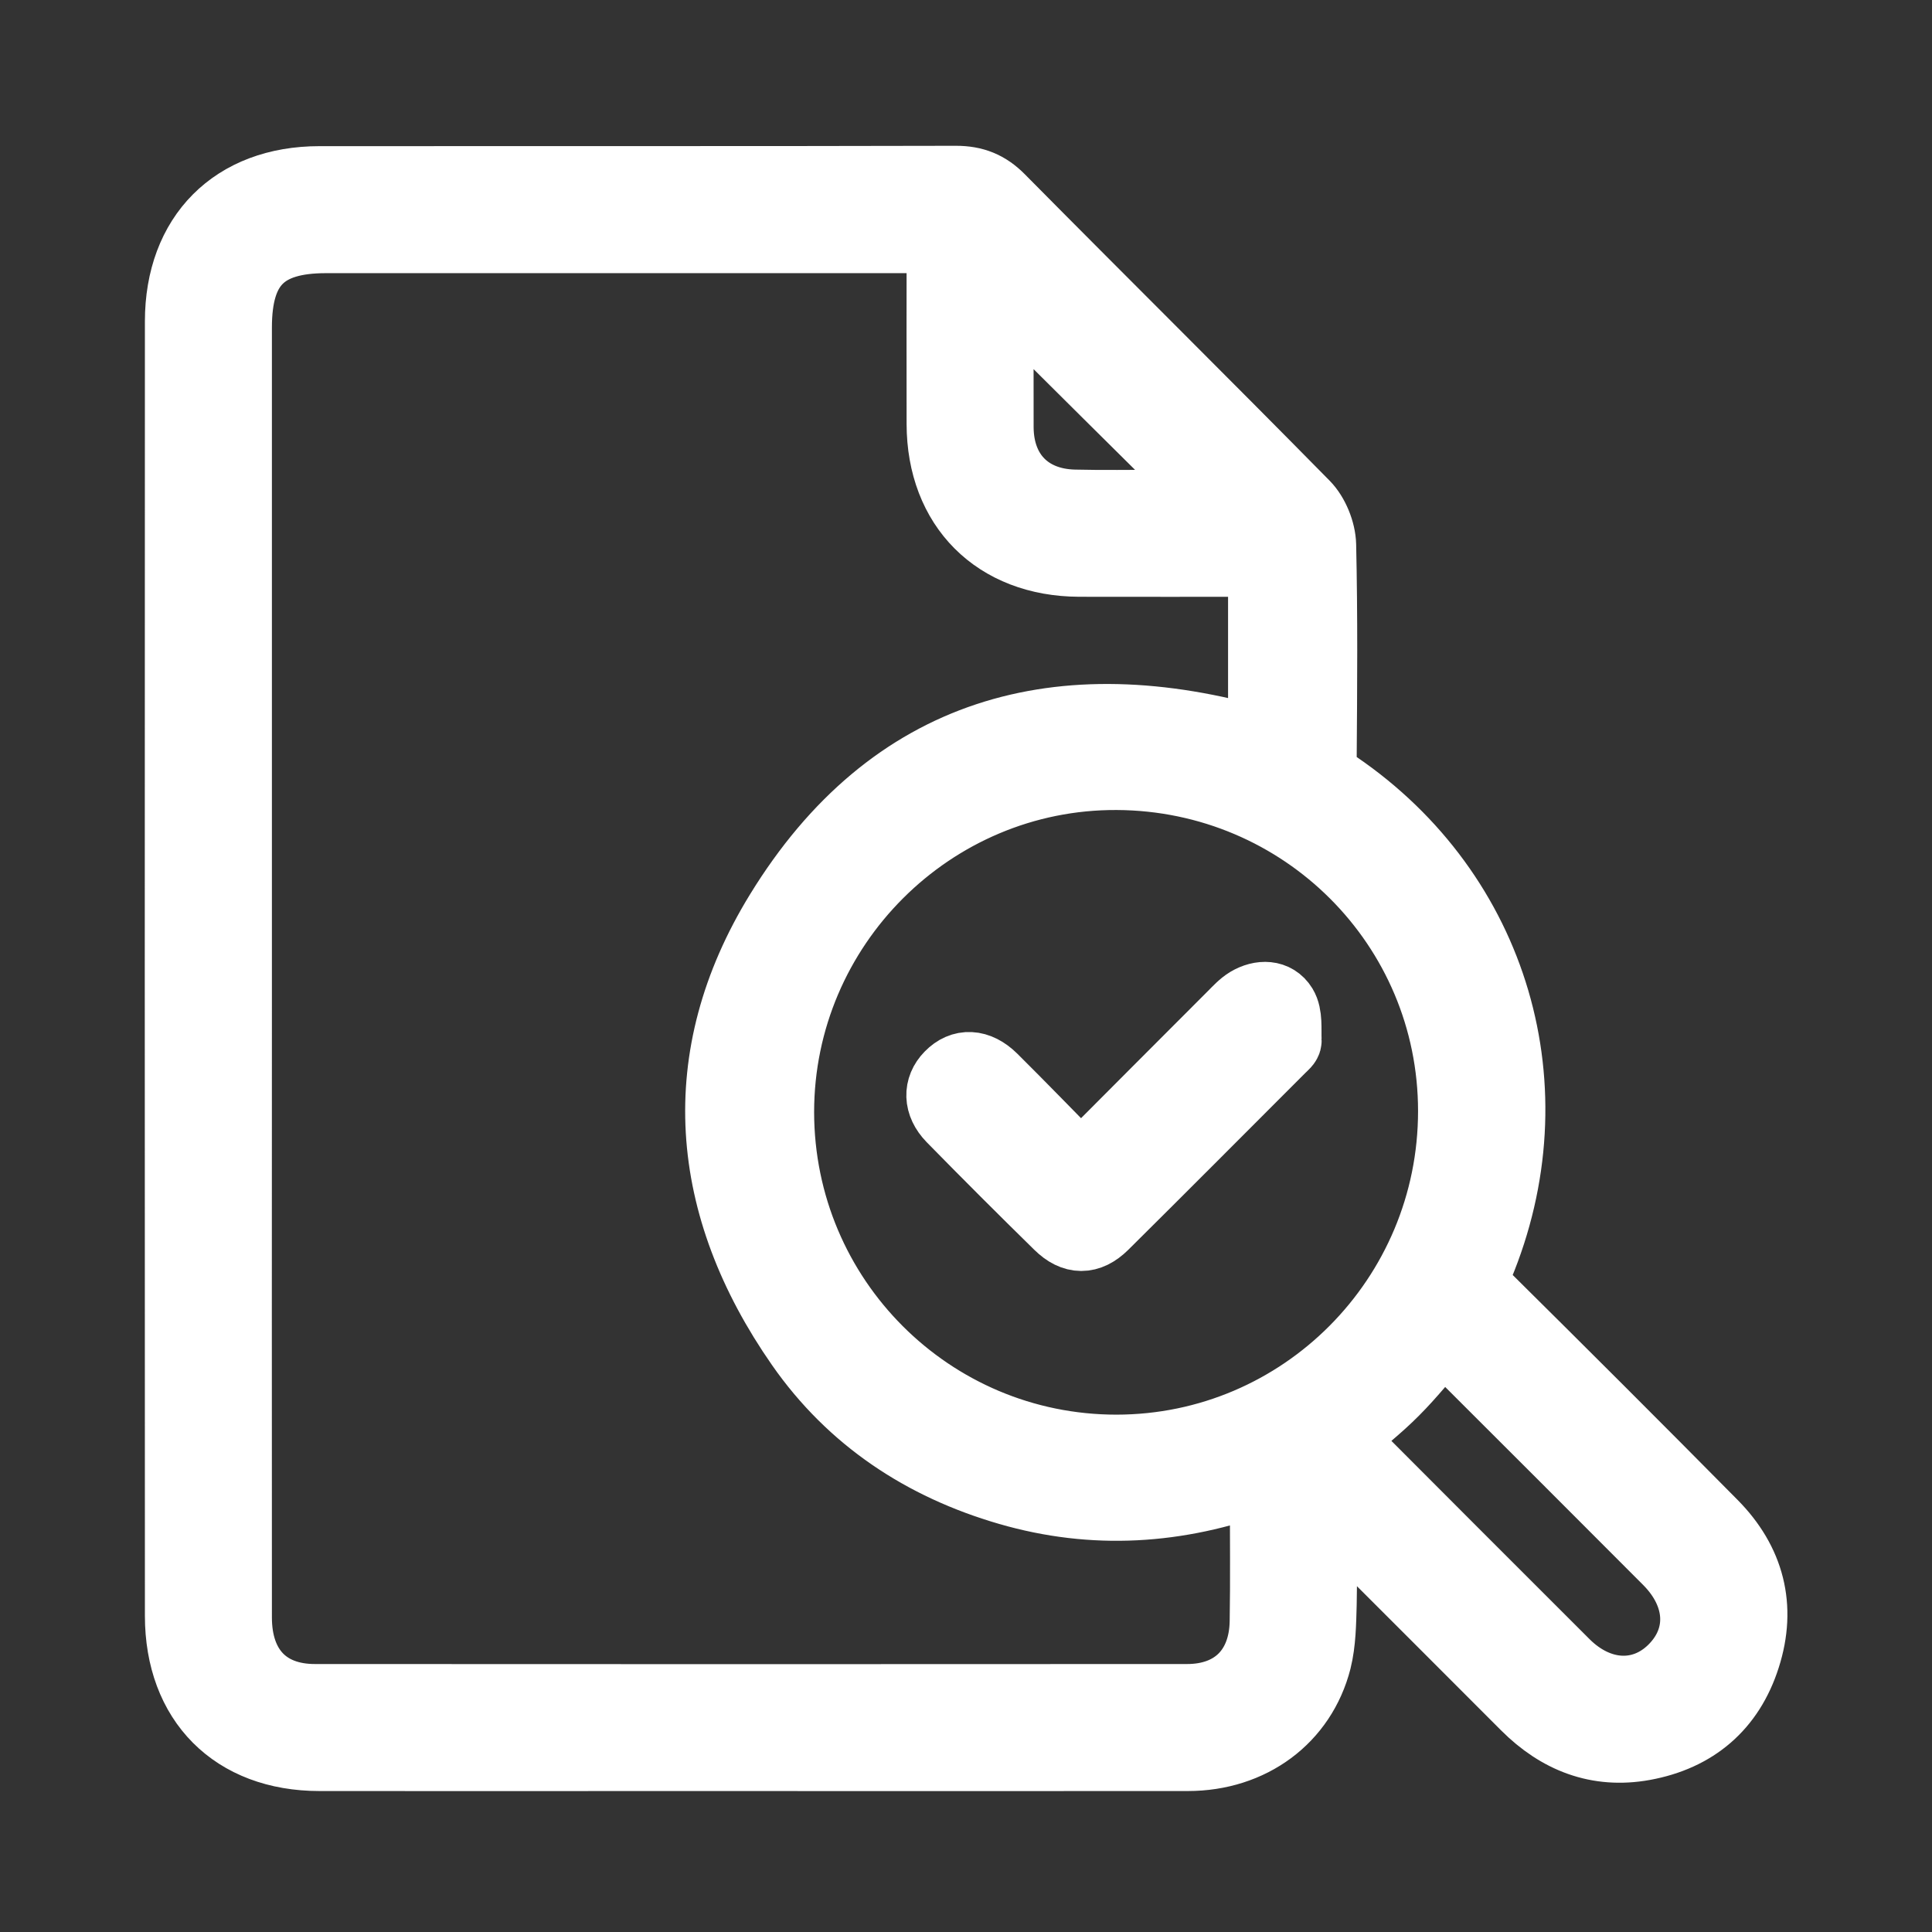 <?xml version="1.0" encoding="utf-8"?>
<!-- Generator: Adobe Illustrator 25.2.1, SVG Export Plug-In . SVG Version: 6.00 Build 0)  -->
<svg version="1.1" id="Слой_1" xmlns="http://www.w3.org/2000/svg" xmlns:xlink="http://www.w3.org/1999/xlink" x="0px" y="0px"
	 viewBox="0 0 1080 1080" style="enable-background:new 0 0 1080 1080;" xml:space="preserve">
<rect x="0" y="0" width="1080" height="1080" fill="#333333" stroke="none"/>
<style type="text/css">
	.st0{fill:#FFFFFF;stroke:#FFFFFF;stroke-width:38;}
</style>
<path class="st0" d="M739.5,841.7c0,20.1,0.3,37.6-0.1,55c-0.3,10.5-0.4,21.4-2.9,31.5c-8.4,32.9-37,54-72.5,54
	c-95.8,0.1-191.6,0-287.5,0c-66,0-131.9,0.1-197.9,0c-48,0-78.6-30.7-78.6-79c-0.1-241.2-0.1-482.3,0-723.5c0-48.3,30.6-79,78.6-79
	c118.6-0.1,237.2,0.1,355.8-0.2c10.2,0,17.8,3,25,10.3C616,168,673.2,224.6,729.7,282c5.4,5.5,9.2,14.9,9.4,22.6
	c0.9,39.6,0.6,79.3,0.3,119c-0.1,7.1,2.3,11.2,8.2,15.2c88.6,60.5,120.9,170.1,79.3,269.5c-3,7.2-1.7,11,3.4,16
	c42.7,42.3,85.2,84.7,127.5,127.5c20.8,21,27.5,46.4,18.4,74.7c-8.9,27.9-28.7,44.6-57.3,49.8c-25.9,4.7-47.9-4-66.3-22.4
	c-34.1-34.2-68.3-68.3-102.5-102.5C747.3,848.8,744.5,846.3,739.5,841.7z M525.8,133.7c-5.8,0-10.4,0-15,0c-109.5,0-219.1,0-328.6,0
	c-34.8,0-49.2,14.5-49.2,49.4c0,126.5,0,252.9,0,379.4c0,113.9-0.1,227.8,0,341.7c0,28.2,16,45,43,45c162.5,0.1,325.1,0.1,487.6,0
	c26.1,0,42.4-16.3,42.8-42.8c0.4-23.6,0.1-47.1,0.1-70.7c0-2.6-0.6-5.1-1-8.6c-47.2,17.4-94.3,20.3-141.8,6.5
	c-47.9-13.9-87.9-40.3-116.5-81.3c-54.3-77.9-61.4-161.5-11.8-242.3c62.7-102.3,157.3-128,270.1-95.3c0-33.1,0-66.2,0-100.1
	c-34.7,0-68.5,0.1-102.2,0c-46.7-0.2-77.4-31-77.5-77.6C525.7,203.2,525.8,169.5,525.8,133.7z M811.7,621.1
	c0-103.3-83.5-186.8-187.4-187.3c-103.4-0.5-188.2,84.2-188.2,187.9c0.1,104,84.2,188.1,188,188.1
	C727.8,809.7,811.7,725.2,811.7,621.1z M749.8,804.3c42,42.1,83.6,83.8,125.3,125.4c18.6,18.6,42.8,19.8,59.6,3.3
	c17.4-17.1,16.4-41.3-2.8-60.5c-39.4-39.5-78.8-78.9-118.3-118.3c-2.3-2.3-5-4.3-7.3-6.3c-9.3,10.7-17.4,20.9-26.5,30
	C770.7,787.1,760.4,795.1,749.8,804.3z M559.3,161.2c0.1-0.2-0.4,0.4-0.4,1.1c-0.1,25.5-0.2,51-0.1,76.5
	c0.1,25.5,16.2,42.1,41.7,42.7c16.1,0.4,32.2,0.1,48.3,0.1c10.4,0,20.7,0,31.8,0C639.3,240.7,599.3,201,559.3,161.2z"/>
<path class="st0" d="M604.2,652.1c29.2-29.3,56.8-57,84.5-84.7c2.8-2.8,5.5-5.8,8.8-7.8c7.2-4.3,15.6-4.2,19.9,2.8
	c3.1,5.1,2.1,12.8,2.4,19.3c0.1,1.5-2.1,3.2-3.5,4.6c-33,33-65.9,66.1-99,98.9c-8.5,8.4-17.2,8.4-25.8-0.1
	c-20.2-19.8-40.1-39.7-59.9-59.9c-7.7-7.9-7.8-17.3-1.1-24.1c7.1-7.3,16.3-7,24.8,1.4C571.4,618.5,587.2,634.8,604.2,652.1z"/>
</svg>
